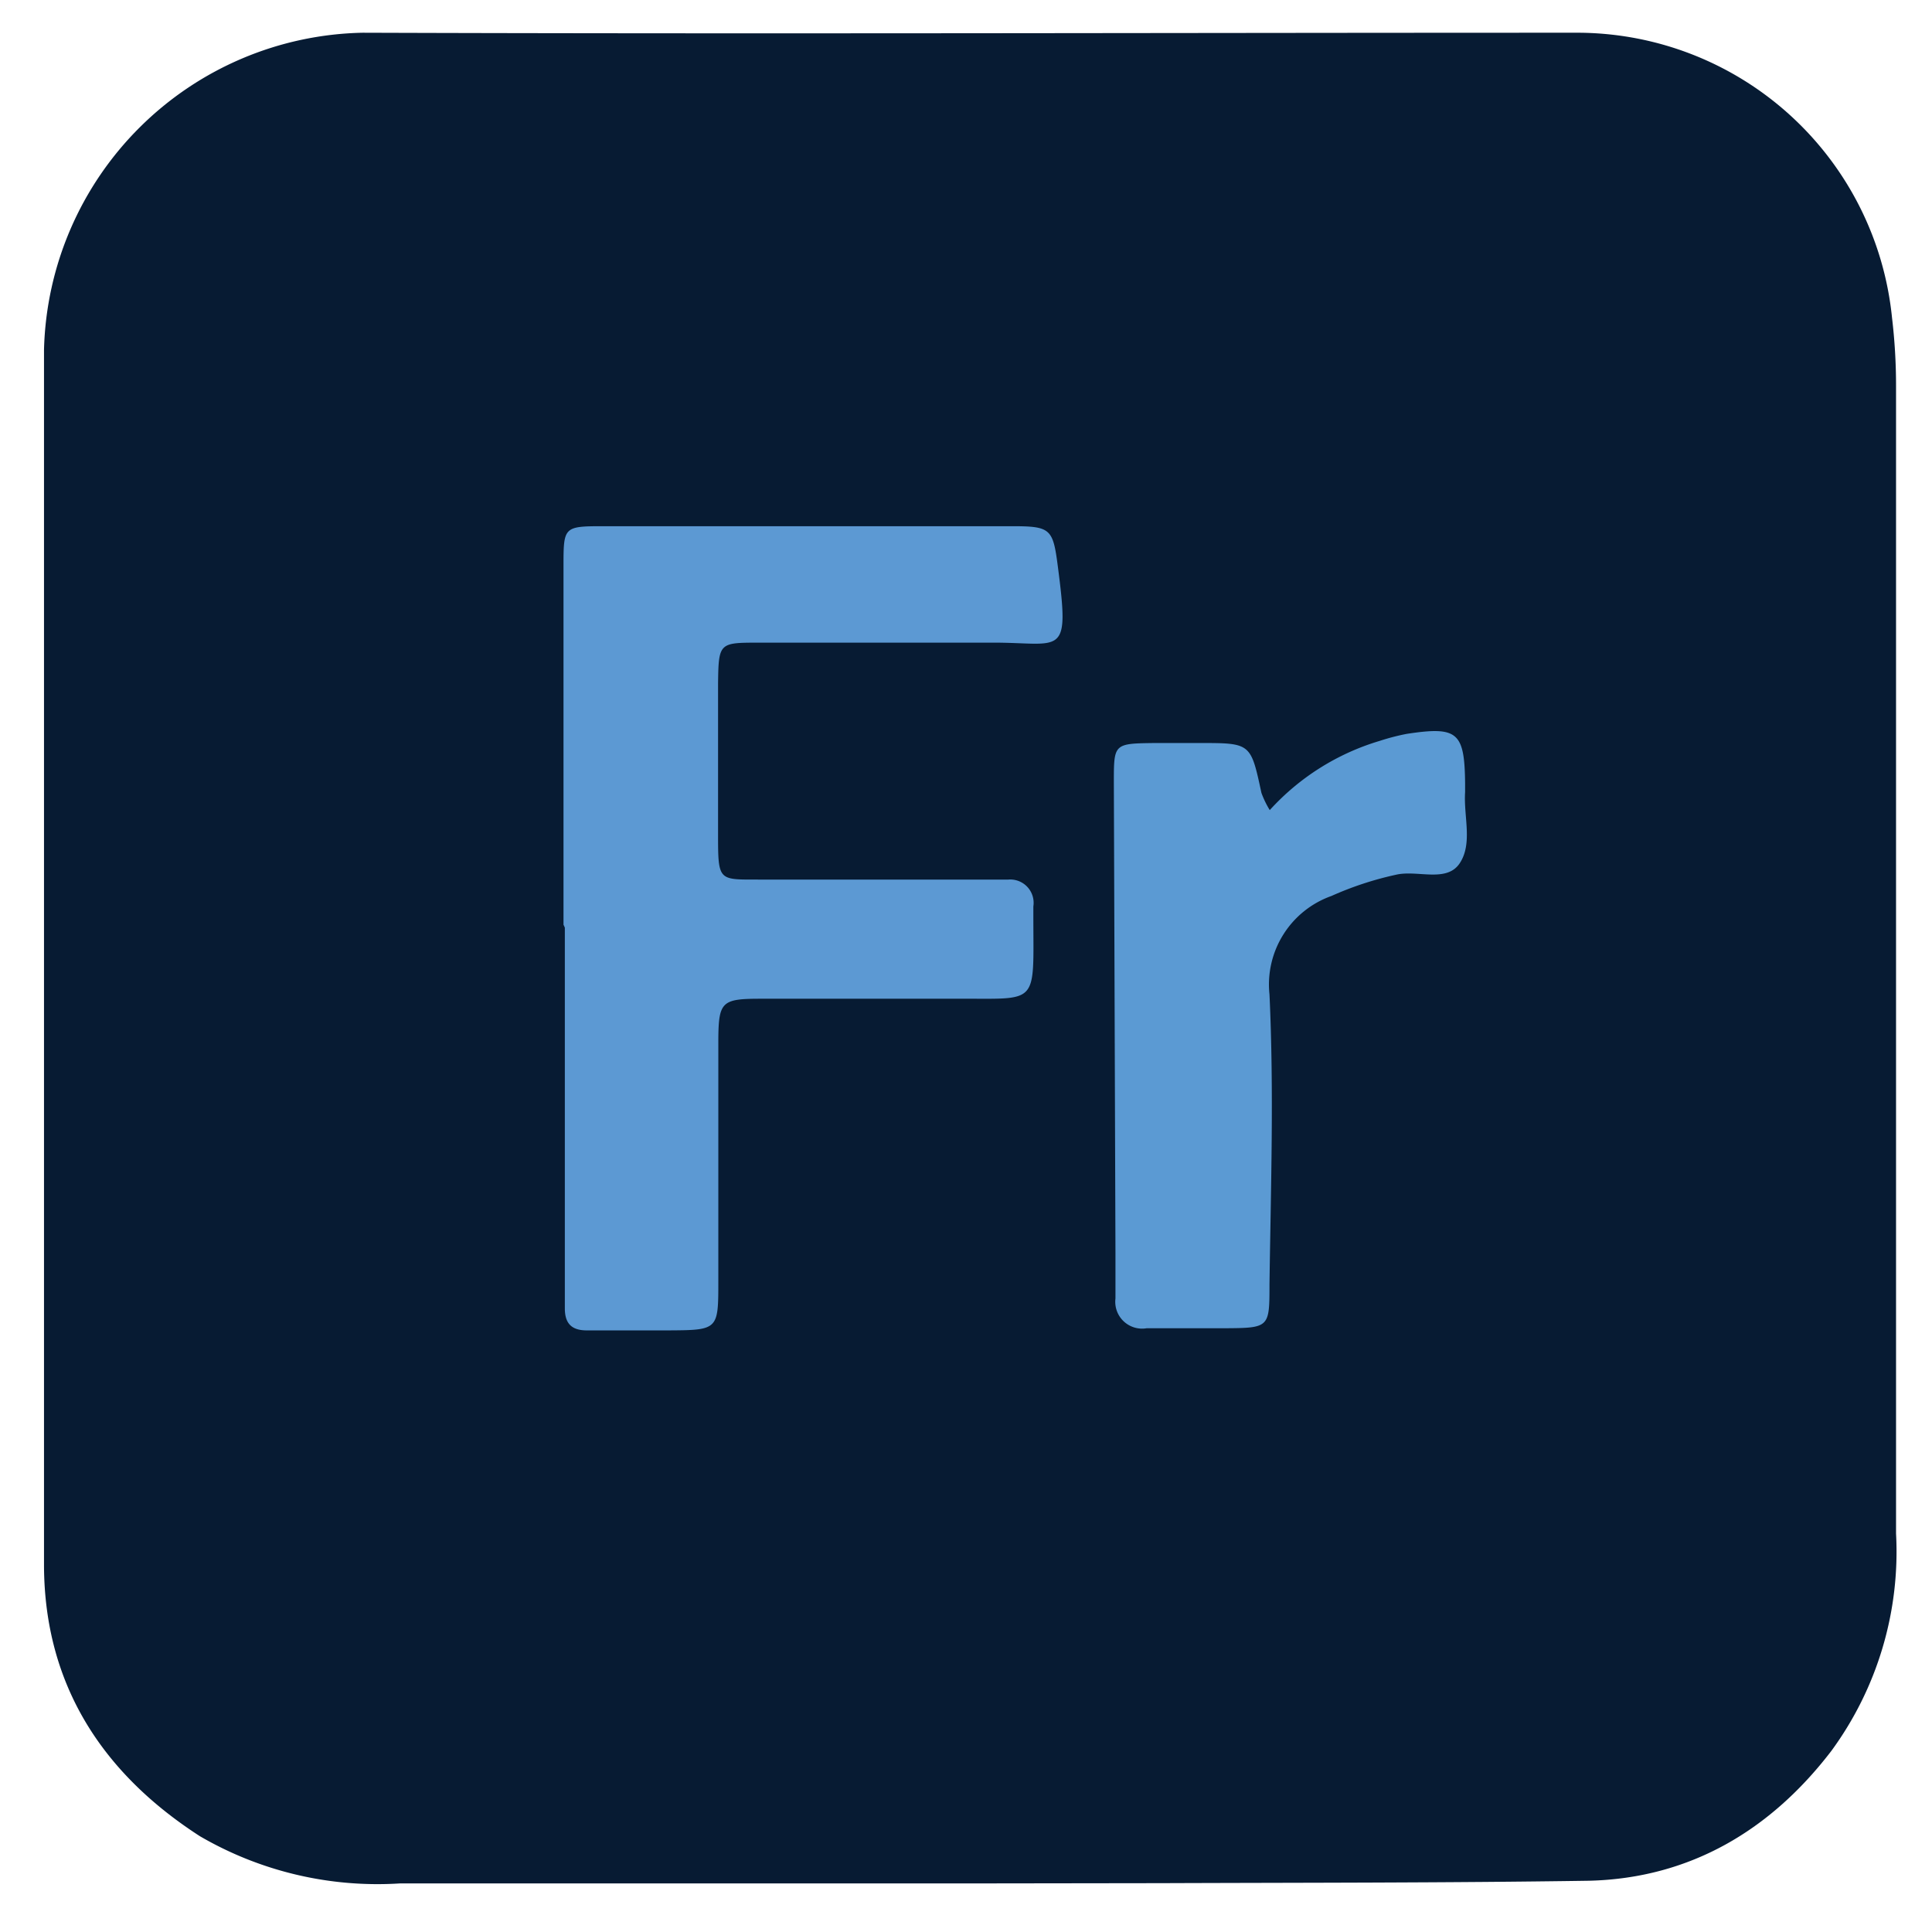 <svg xmlns="http://www.w3.org/2000/svg" viewBox="0 0 72 72"><defs><style>.a{fill:#071b33;}.b{fill:#5c99d3;}.c{fill:#5b9ad3;}</style></defs><path class="a" d="M36.05,70.19H14.9a13.15,13.15,0,0,1-7.45-1.76c-3.66-2.36-5.79-5.67-5.81-10.07,0-15.11,0-30.22,0-45.32A12.12,12.12,0,0,1,13.52,1.22c15.06.05,30.11,0,45.16,0A11.8,11.8,0,0,1,70.51,11.84a21.34,21.34,0,0,1,.15,2.53q0,21.39,0,42.78a12.56,12.56,0,0,1-2.41,8.1C66,68.19,63,70,59.21,70.09c-5.29.08-10.59.07-15.89.09Z"/><path class="b" d="M21,34.46c0-4.45,0-8.9,0-13.35,0-1.48,0-1.5,1.5-1.5q7.61,0,15.21,0c1.44,0,1.53.09,1.71,1.48.46,3.51.16,2.84-2.51,2.86-2.87,0-5.75,0-8.62,0-1.49,0-1.51,0-1.53,1.52,0,1.86,0,3.72,0,5.58s0,1.72,1.69,1.73c2.59,0,5.18,0,7.77,0h1.35a.87.87,0,0,1,.94,1c0,.11,0,.22,0,.34,0,3.42.24,3.08-2.91,3.1-2.42,0-4.84,0-7.26,0-1.44,0-1.56.11-1.57,1.52,0,3,0,6,0,9,0,1.83,0,1.83-1.9,1.84-1,0-2,0-3,0-.56,0-.82-.25-.82-.82,0-.73,0-1.46,0-2.19v-12Z"/><path class="c" d="M47.32,30.19a9,9,0,0,1,4.1-2.58,8.32,8.32,0,0,1,1-.26c1.9-.29,2.16-.07,2.18,1.84v.33c-.06.9.29,1.91-.2,2.65s-1.58.24-2.38.43a12.27,12.27,0,0,0-2.4.79,3.5,3.5,0,0,0-2.31,3.67c.17,3.6.05,7.2,0,10.8,0,1.63,0,1.63-1.71,1.64-.95,0-1.91,0-2.87,0a1,1,0,0,1-1.16-1.11c0-.56,0-1.12,0-1.68l-.06-17.56c0-1.44,0-1.44,1.52-1.46H44.7c1.92,0,1.91,0,2.31,1.86A3.58,3.58,0,0,0,47.32,30.19Z"/></svg>